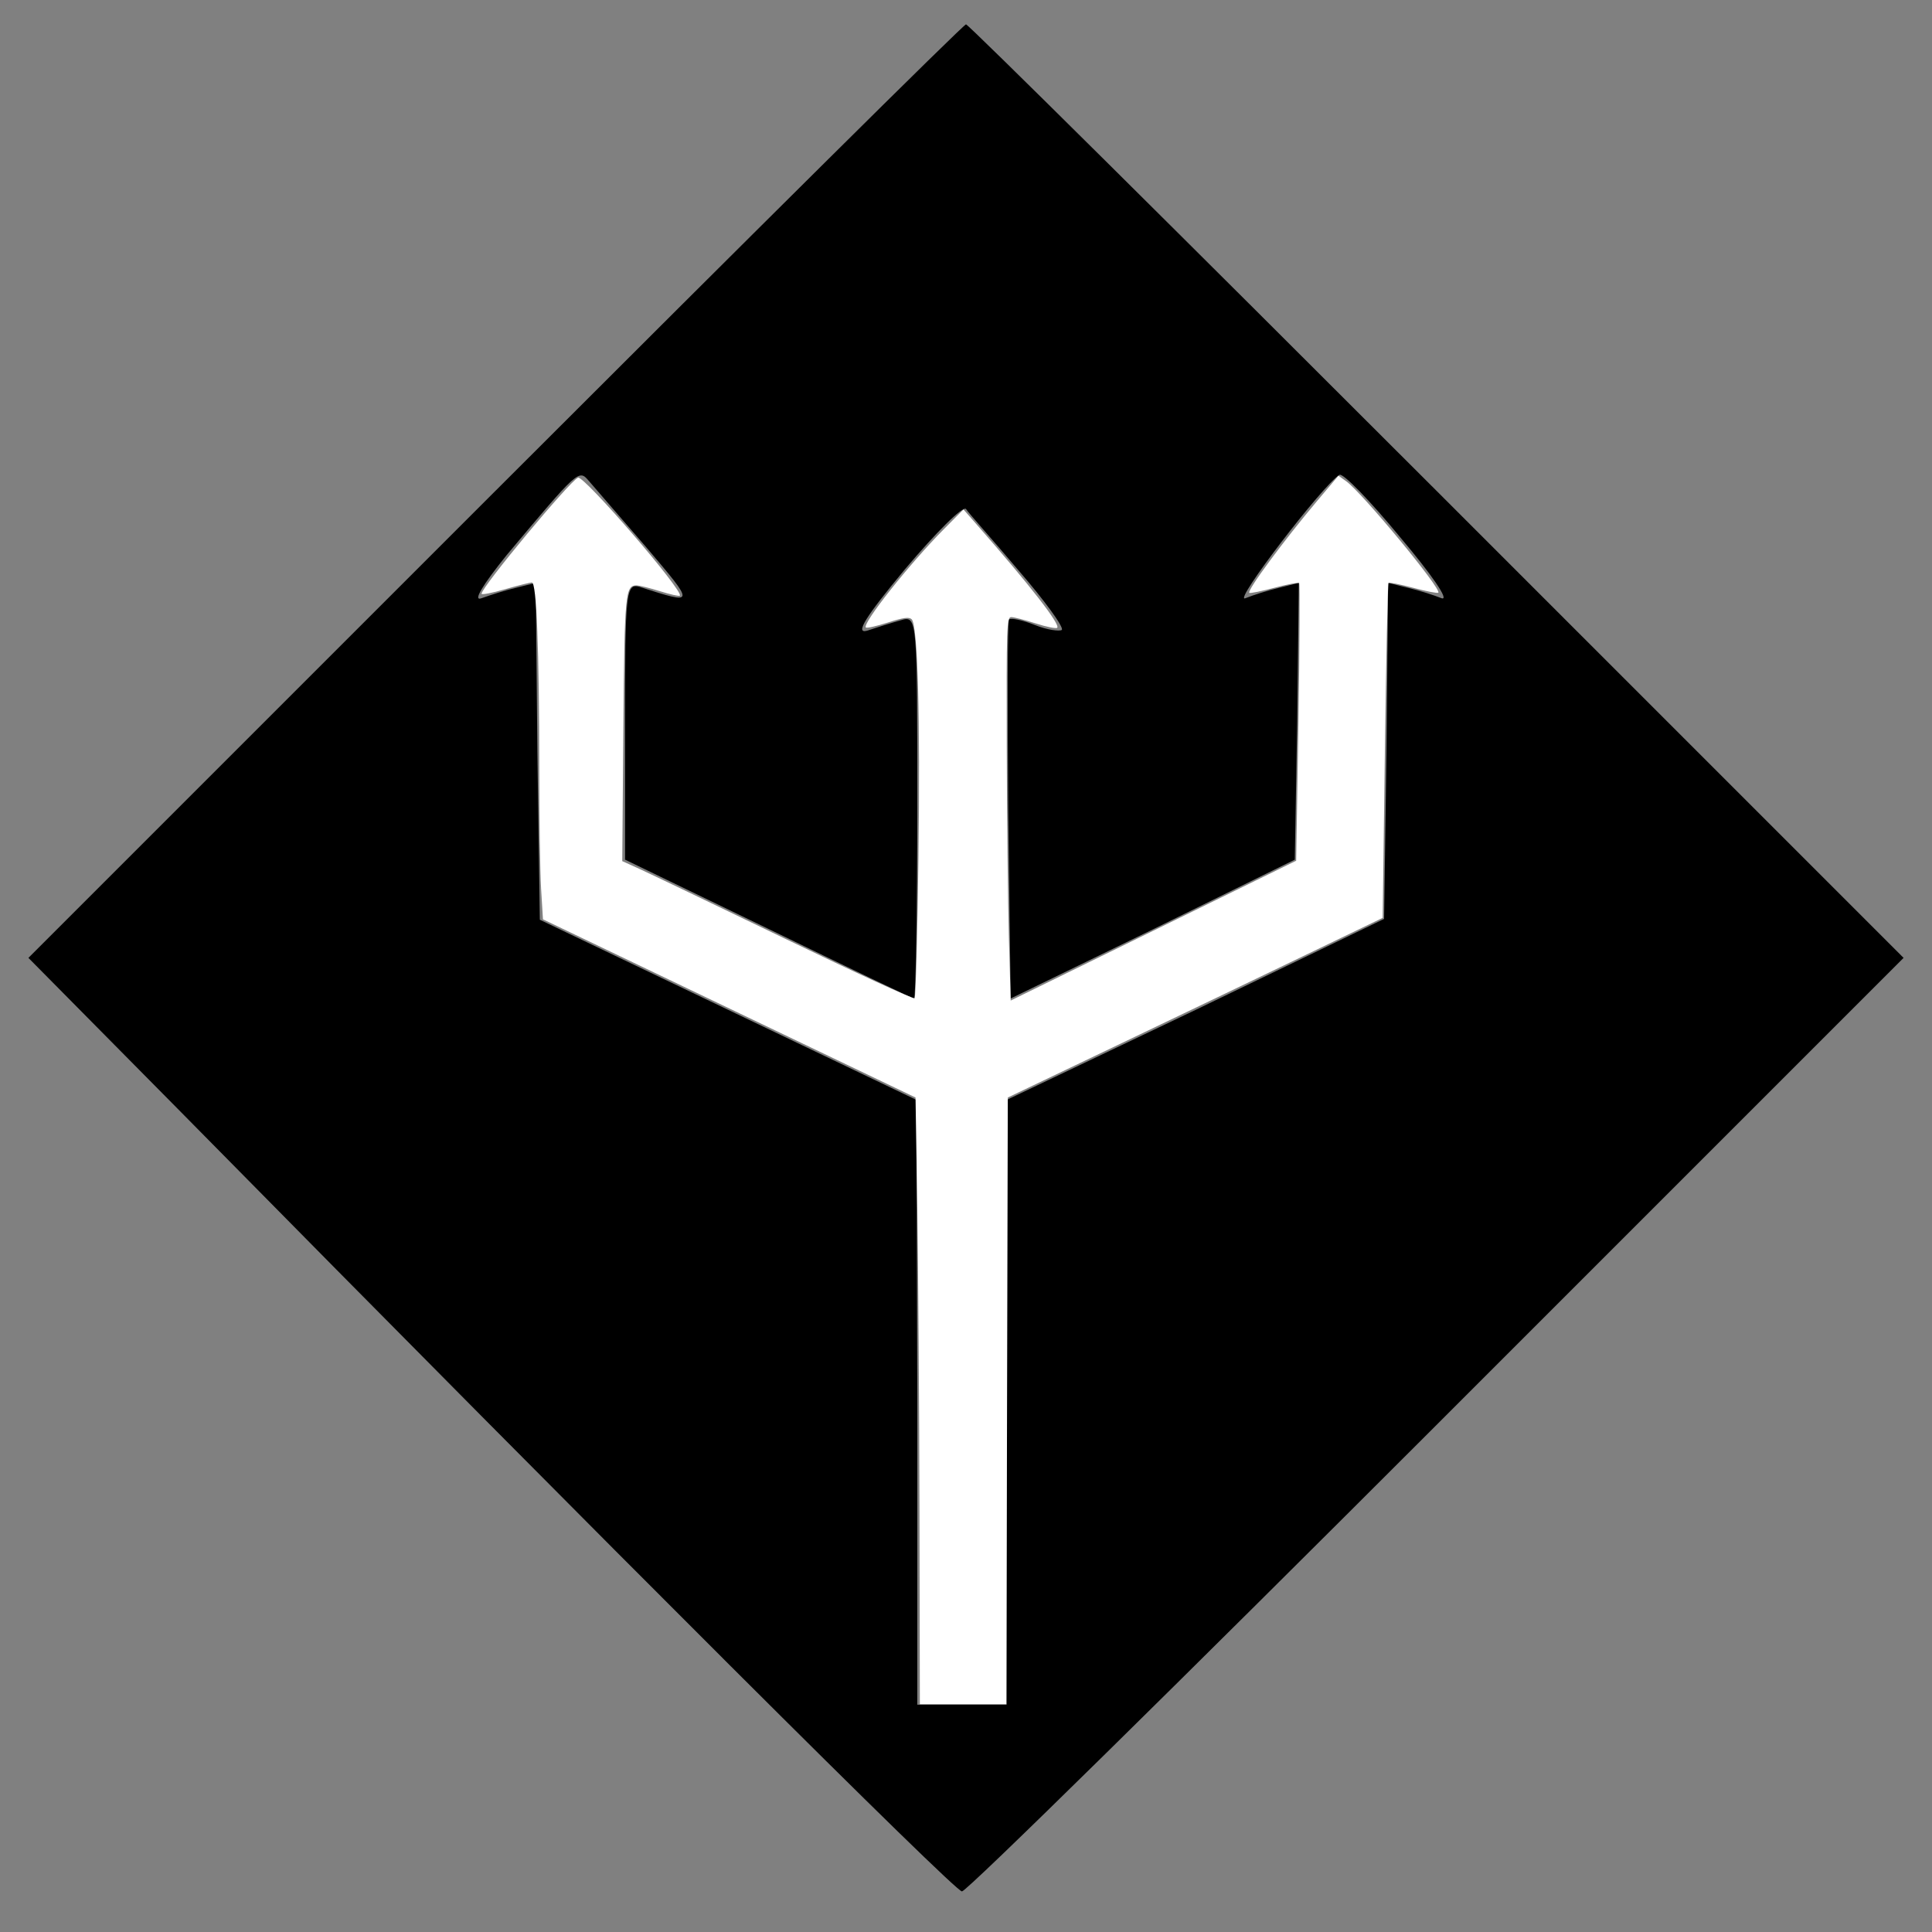 <?xml version="1.0" encoding="UTF-8" standalone="no"?>
<svg
   xmlns:dc="http://purl.org/dc/elements/1.1/"
   xmlns:cc="http://creativecommons.org/ns#"
   xmlns:rdf="http://www.w3.org/1999/02/22-rdf-syntax-ns#"
   xmlns:svg="http://www.w3.org/2000/svg"
   xmlns="http://www.w3.org/2000/svg"
   xmlns:sodipodi="http://sodipodi.sourceforge.net/DTD/sodipodi-0.dtd"
   xmlns:inkscape="http://www.inkscape.org/namespaces/inkscape"
   version="1.0"
   width="238pt"
   height="238pt"
   viewBox="0 0 238 238"
   preserveAspectRatio="xMidYMid meet"
   id="svg2197"
   sodipodi:docname="daimoinonsup.svg"
   inkscape:version="1.0.1 (3bc2e813f5, 2020-09-07)">
  <rect x="0" y="0" width="238" height="238" fill="#808080" stroke="none"/>
  <defs
     id="defs2201" />
  <sodipodi:namedview
     pagecolor="#ffffff"
     bordercolor="#666666"
     borderopacity="1"
     objecttolerance="10"
     gridtolerance="10"
     guidetolerance="10"
     inkscape:pageopacity="0"
     inkscape:pageshadow="2"
     inkscape:window-width="1600"
     inkscape:window-height="837"
     id="namedview2199"
     showgrid="false"
     inkscape:zoom="2.1113445"
     inkscape:cx="158.66667"
     inkscape:cy="158.66667"
     inkscape:window-x="-8"
     inkscape:window-y="-8"
     inkscape:window-maximized="1"
     inkscape:current-layer="svg2197" />
  <g
     transform="translate(0,238) scale(0.1,-0.1)"
     fill="#000000"
     stroke="none"
     id="g2195">
    <path
       d="M610 1775 l-575 -575 185 -187 c534 -542 956 -963 965 -963 6 0 269 259 585 575 l575 575 -575 575 c-316 316 -577 575 -580 575 -3 0 -264 -259 -580 -575z m186 -69 c61 -72 61 -71 -8 -49 -17 5 -18 -7 -18 -165 l0 -171 176 -85 c97 -47 178 -86 180 -86 2 0 4 106 4 236 0 232 0 236 -20 230 -11 -3 -30 -9 -42 -13 -15 -4 -2 17 47 76 38 45 71 78 75 74 3 -5 33 -38 65 -76 32 -37 56 -70 53 -73 -3 -2 -18 0 -33 6 -15 6 -29 9 -32 7 -2 -2 -2 -108 -1 -236 l3 -231 175 85 175 86 3 170 2 171 -24 -6 c-13 -3 -32 -9 -42 -13 -16 -6 96 140 116 152 4 3 38 -32 75 -77 38 -45 61 -78 51 -75 -10 4 -29 10 -42 13 l-24 6 -2 -207 -3 -207 -232 -112 -233 -111 0 -372 0 -373 -55 0 -55 0 0 373 -1 372 -232 111 -232 111 -3 207 -2 208 -24 -6 c-13 -3 -32 -9 -43 -13 -11 -4 2 17 31 53 88 105 89 106 101 92 6 -7 38 -44 71 -82z"
       id="path2193" />
  </g>
  <path
     style="fill:#ffffff;stroke-width:0.474"
     d="m 151.021,248.301 c -0.037,-17.388 -0.197,-39.809 -0.355,-49.824 l -0.288,-18.209 -30.598,-14.634 -30.598,-14.634 -0.306,-5.002 c -0.168,-2.751 -0.306,-11.649 -0.306,-19.773 0,-19.507 -0.436,-30.551 -1.205,-30.551 -0.32,0 -2.312,0.501 -4.425,1.113 -2.113,0.612 -3.843,0.943 -3.843,0.736 0,-1.091 14.517,-18.552 15.848,-19.064 0.983,-0.377 17.419,18.68 16.717,19.382 -0.12,0.12 -1.582,-0.209 -3.249,-0.732 -1.667,-0.522 -3.396,-0.953 -3.843,-0.956 -1.875,-0.014 -1.994,1.286 -2.184,23.707 l -0.182,21.582 2.773,1.253 c 1.525,0.689 12.257,5.832 23.85,11.428 11.592,5.597 21.224,10.027 21.403,9.846 0.18,-0.181 0.461,-10.56 0.626,-23.064 0.307,-23.332 -0.114,-38.189 -1.11,-39.185 -0.419,-0.419 -1.356,-0.292 -3.906,0.53 -1.846,0.594 -3.476,0.961 -3.623,0.814 -0.629,-0.629 7.171,-10.463 12.78,-16.112 l 3.252,-3.275 2.221,2.533 c 8.759,9.988 13.721,16.355 13.174,16.903 -0.175,0.175 -1.767,-0.149 -3.538,-0.719 -1.771,-0.57 -3.578,-1.037 -4.015,-1.037 -0.734,0 -0.791,1.642 -0.735,21.195 0.033,11.657 0.193,25.829 0.355,31.493 l 0.295,10.298 18.945,-9.278 c 10.42,-5.103 20.97,-10.27 23.445,-11.482 l 4.5,-2.204 0.369,-22.681 c 0.203,-12.474 0.257,-22.793 0.12,-22.93 -0.137,-0.137 -1.986,0.216 -4.11,0.785 -2.123,0.568 -3.959,0.935 -4.08,0.815 -0.387,-0.387 5.691,-8.613 11.143,-15.08 l 3.499,-4.15 1.27,0.904 c 2.6,1.851 15.724,17.72 15.139,18.305 -0.132,0.132 -1.977,-0.225 -4.101,-0.793 -2.123,-0.568 -3.962,-0.932 -4.086,-0.808 -0.124,0.124 -0.389,12.553 -0.59,27.619 l -0.365,27.394 -12.314,5.931 c -6.773,3.262 -20.627,9.901 -30.786,14.754 l -18.472,8.823 -0.121,49.825 -0.121,49.825 h -7.102 -7.102 z"
     id="path2203"
     transform="scale(0.75)" />
</svg>
